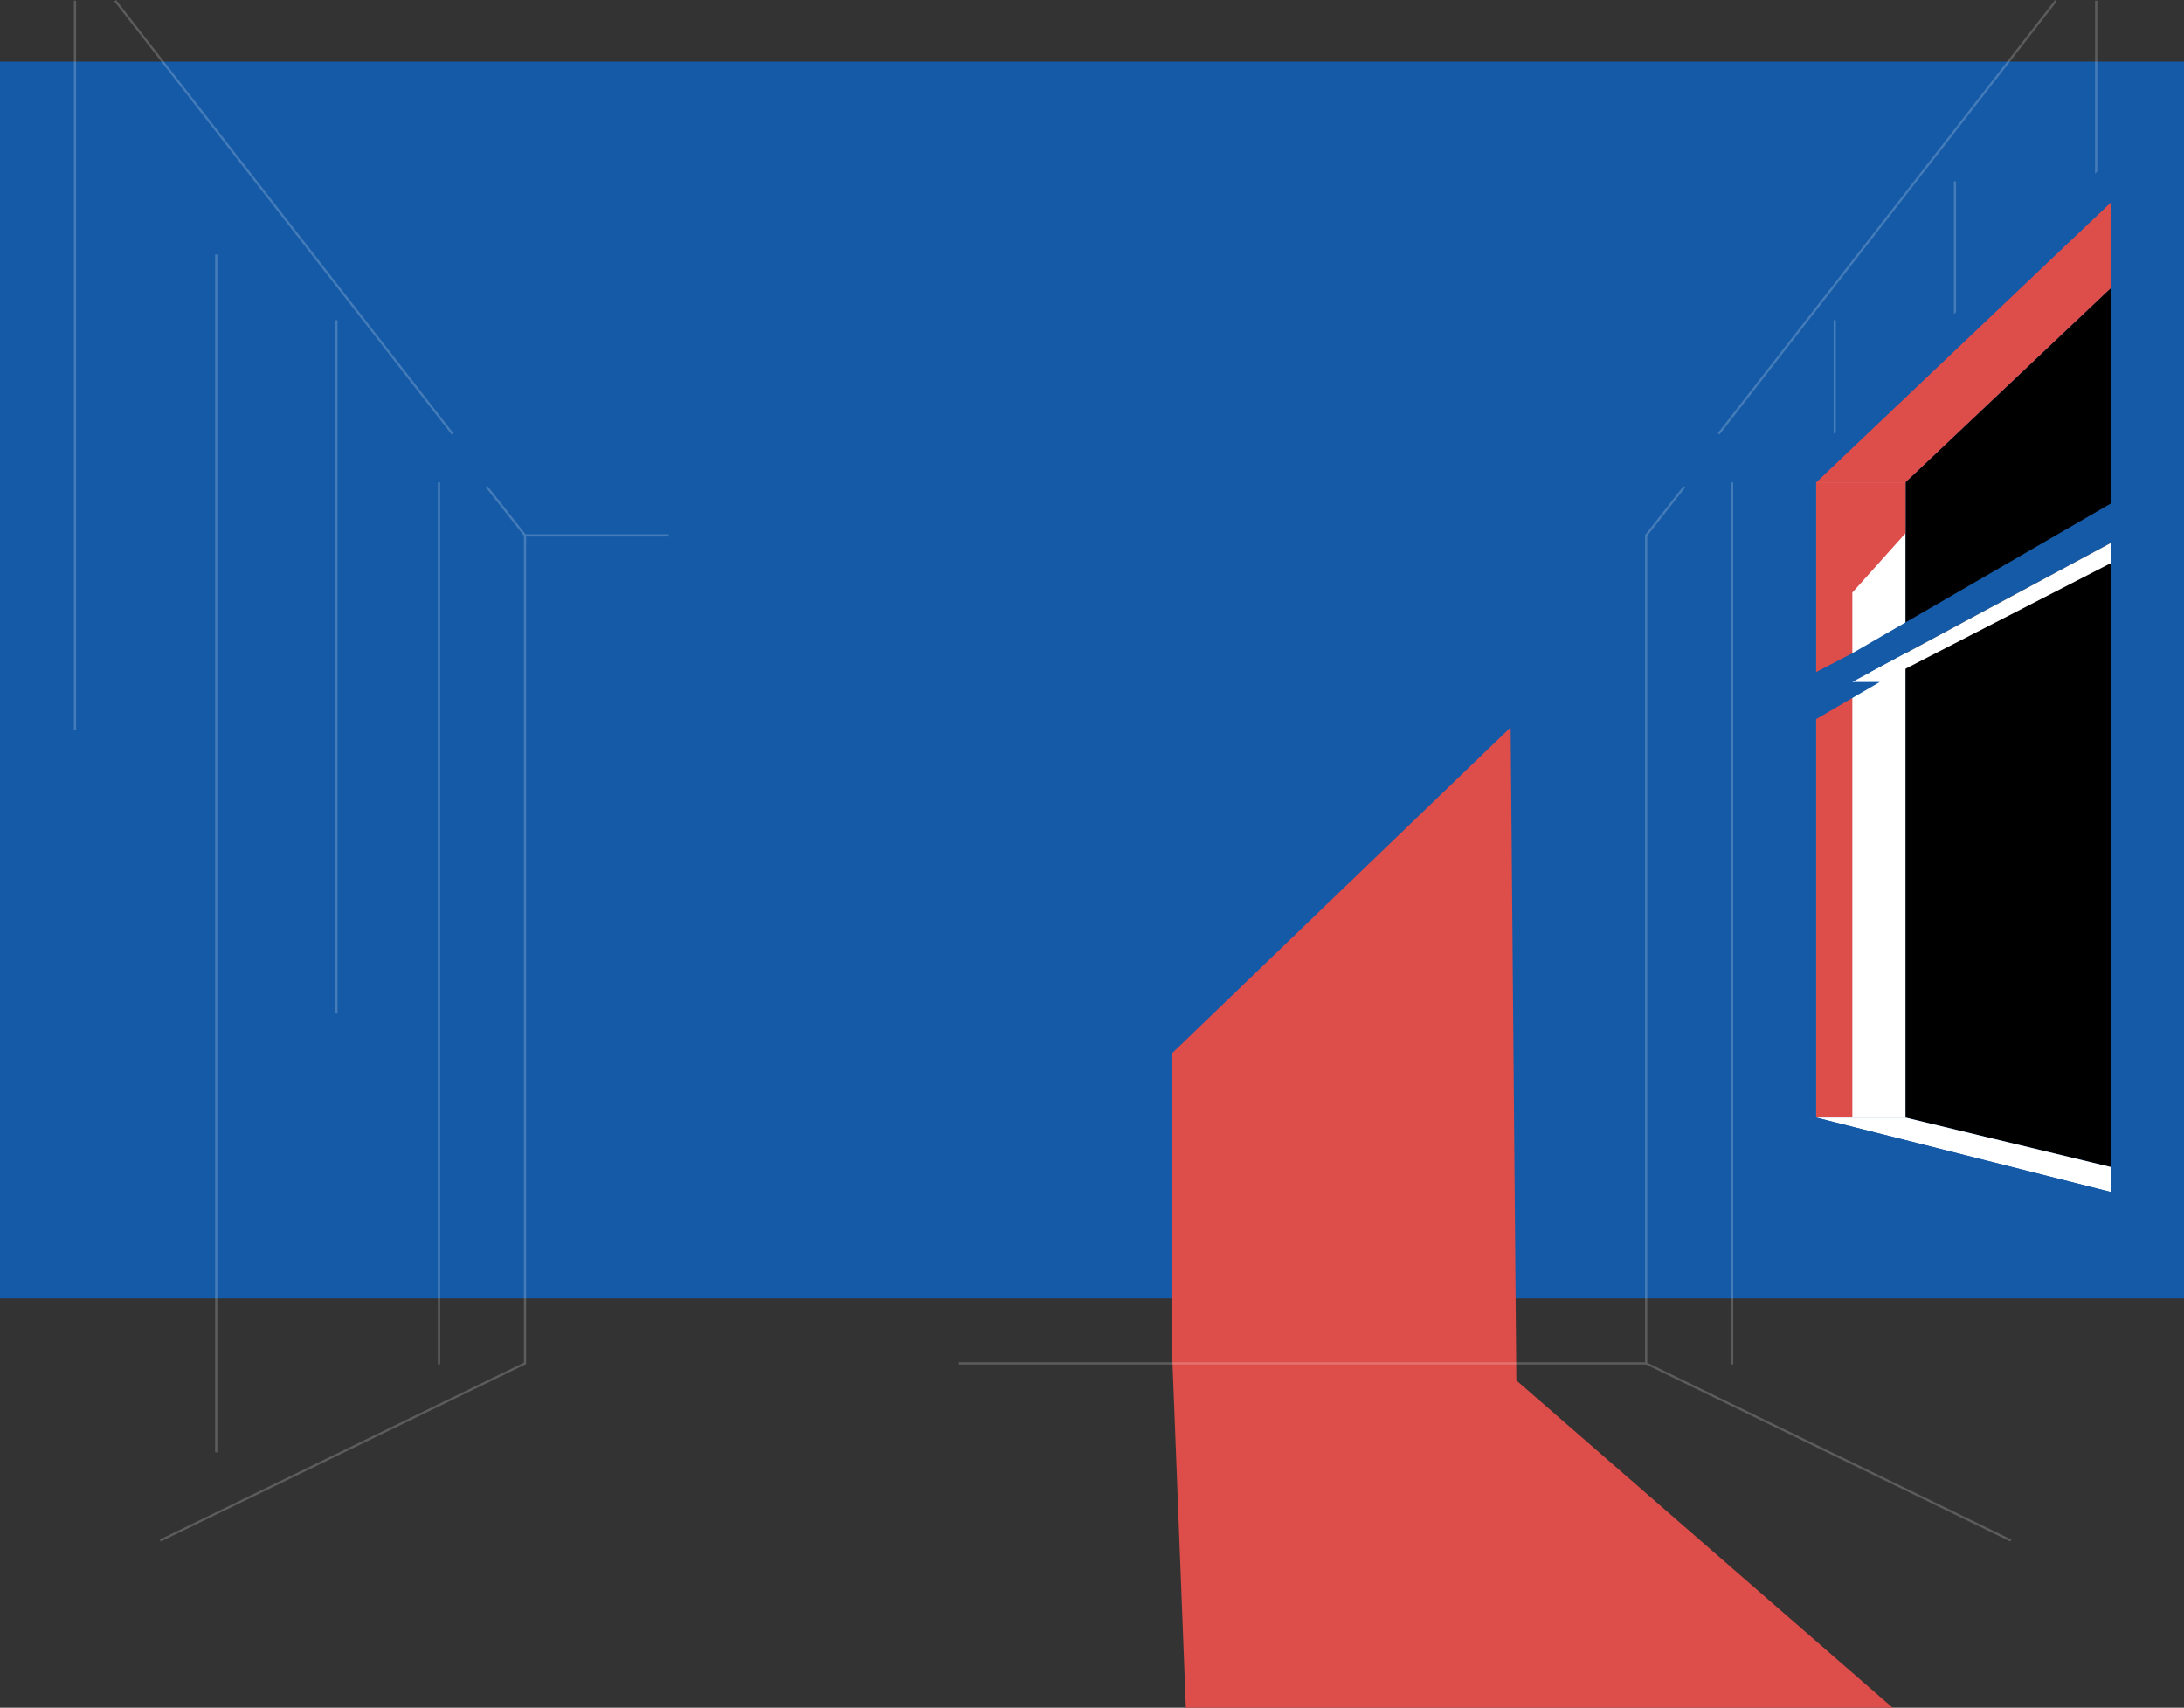 <svg xmlns="http://www.w3.org/2000/svg" width="1957.309" height="1530.358" viewBox="0 0 1957.309 1530.358">
  <rect x="0" y="0" width="1957.309" height="1530.358" fill="#333333" stroke="none"/>
  <g id="Group_2412" data-name="Group 2412" transform="translate(10416.909 -1822.438)">
    <rect id="Rectangle_32" data-name="Rectangle 32" width="1957.309" height="1108.391" transform="translate(-10416.909 1877.652)" fill="#155aa7"/>
    <path id="Path_900" data-name="Path 900" d="M-9063.067,2474.243l-303.193,291.815v274.5l12.126,312.244h633.4l-337.229-293.368Z" fill="#dd4d4a"/>
    <g id="Group_296" data-name="Group 296" opacity="0.2">
      <g id="Group_294" data-name="Group 294">
        <line id="Line_37" data-name="Line 37" x1="302.265" y2="388.162" transform="translate(-8876.623 1823.052)" fill="none" stroke="#fff" stroke-miterlimit="10" stroke-width="2"/>
        <path id="Path_902" data-name="Path 902" d="M-8907.268,2258.574l-34.359,43.645v741.966l326.874,158.794" fill="none" stroke="#fff" stroke-miterlimit="10" stroke-width="2"/>
        <line id="Line_38" data-name="Line 38" y2="790.434" transform="translate(-8864.552 2254.68)" fill="none" stroke="#fff" stroke-miterlimit="10" stroke-width="2"/>
        <line id="Line_39" data-name="Line 39" y2="109.577" transform="translate(-8772.618 2109.376)" fill="none" stroke="#fff" stroke-miterlimit="10" stroke-width="2"/>
        <line id="Line_40" data-name="Line 40" y2="138.674" transform="translate(-8664.898 1984.941)" fill="none" stroke="#fff" stroke-miterlimit="10" stroke-width="2"/>
        <line id="Line_41" data-name="Line 41" y2="180.23" transform="translate(-8538.297 1823.052)" fill="none" stroke="#fff" stroke-miterlimit="10" stroke-width="2"/>
      </g>
      <g id="Group_295" data-name="Group 295">
        <line id="Line_42" data-name="Line 42" x2="302.265" y2="388.162" transform="translate(-10313.656 1823.052)" fill="none" stroke="#fff" stroke-miterlimit="10" stroke-width="2"/>
        <path id="Path_903" data-name="Path 903" d="M-9980.746,2258.574l34.358,43.645v741.966l-326.873,158.794" fill="none" stroke="#fff" stroke-miterlimit="10" stroke-width="2"/>
        <line id="Line_43" data-name="Line 43" y2="790.434" transform="translate(-10023.463 2254.68)" fill="none" stroke="#fff" stroke-miterlimit="10" stroke-width="2"/>
        <line id="Line_44" data-name="Line 44" y2="621.4" transform="translate(-10115.396 2109.376)" fill="none" stroke="#fff" stroke-miterlimit="10" stroke-width="2"/>
        <line id="Line_45" data-name="Line 45" y2="1073.447" transform="translate(-10223.116 2050.498)" fill="none" stroke="#fff" stroke-miterlimit="10" stroke-width="2"/>
        <line id="Line_46" data-name="Line 46" y2="653.128" transform="translate(-10349.718 1823.052)" fill="none" stroke="#fff" stroke-miterlimit="10" stroke-width="2"/>
        <line id="Line_47" data-name="Line 47" x2="128.818" transform="translate(-9946.388 2302.219)" fill="none" stroke="#fff" stroke-miterlimit="10" stroke-width="2"/>
      </g>
      <line id="Line_48" data-name="Line 48" x1="615.93" transform="translate(-9557.557 3044.186)" fill="none" stroke="#fff" stroke-miterlimit="10" stroke-width="2"/>
    </g>
    <g id="Group_298" data-name="Group 298">
      <path id="Path_904" data-name="Path 904" d="M-8709.24,2254.68l184.563-174.58v788.285l-184.563-44.462Z"/>
      <g id="Group_297" data-name="Group 297">
        <rect id="Rectangle_33" data-name="Rectangle 33" width="80.093" height="569.243" transform="translate(-8789.333 2254.68)" fill="#fff"/>
        <path id="Path_905" data-name="Path 905" d="M-8709.24,2300.362l-47.6,53.1v470.461h-32.488V2254.68h80.093Z" fill="#dd4d4a"/>
        <path id="Path_906" data-name="Path 906" d="M-8732.224,2433.568l-57.109,33.326-17.18,24.144v-46.431l17.18-19.937,32.488-16.865Z" fill="#155aa7"/>
        <path id="Path_907" data-name="Path 907" d="M-8709.24,2254.68l184.563-174.58v-76.817l-264.656,251.4Z" fill="#dd4d4a"/>
        <path id="Path_908" data-name="Path 908" d="M-8789.333,2254.68l-17.18-10.679,314.085-312.554-32.249,71.835Z" fill="#155aa7"/>
        <path id="Path_909" data-name="Path 909" d="M-8709.24,2823.923l184.563,44.462v22.362l-264.656-66.824Z" fill="#fff"/>
        <path id="Path_910" data-name="Path 910" d="M-8524.677,2003.283v887.465l32.249,27.146V1931.447Z" fill="#155aa7"/>
        <path id="Path_911" data-name="Path 911" d="M-8806.513,2244V2832.46l17.18-8.537V2254.68Z" fill="#155aa7"/>
        <path id="Path_912" data-name="Path 912" d="M-8806.513,2832.46l314.085,85.433-32.249-27.146-264.656-66.824Z" fill="#155aa7"/>
        <rect id="Rectangle_34" data-name="Rectangle 34" width="13.949" height="986.446" transform="translate(-8492.428 1931.447)" fill="#155aa7"/>
        <path id="Path_913" data-name="Path 913" d="M-8756.845,2407.806l232.168-134.45v35.364l-232.168,124.848Z" fill="#155aa7"/>
        <path id="Path_914" data-name="Path 914" d="M-8756.845,2433.568h24.621l207.547-106.74V2308.72Z" fill="#fff"/>
      </g>
    </g>
  </g>
</svg>
